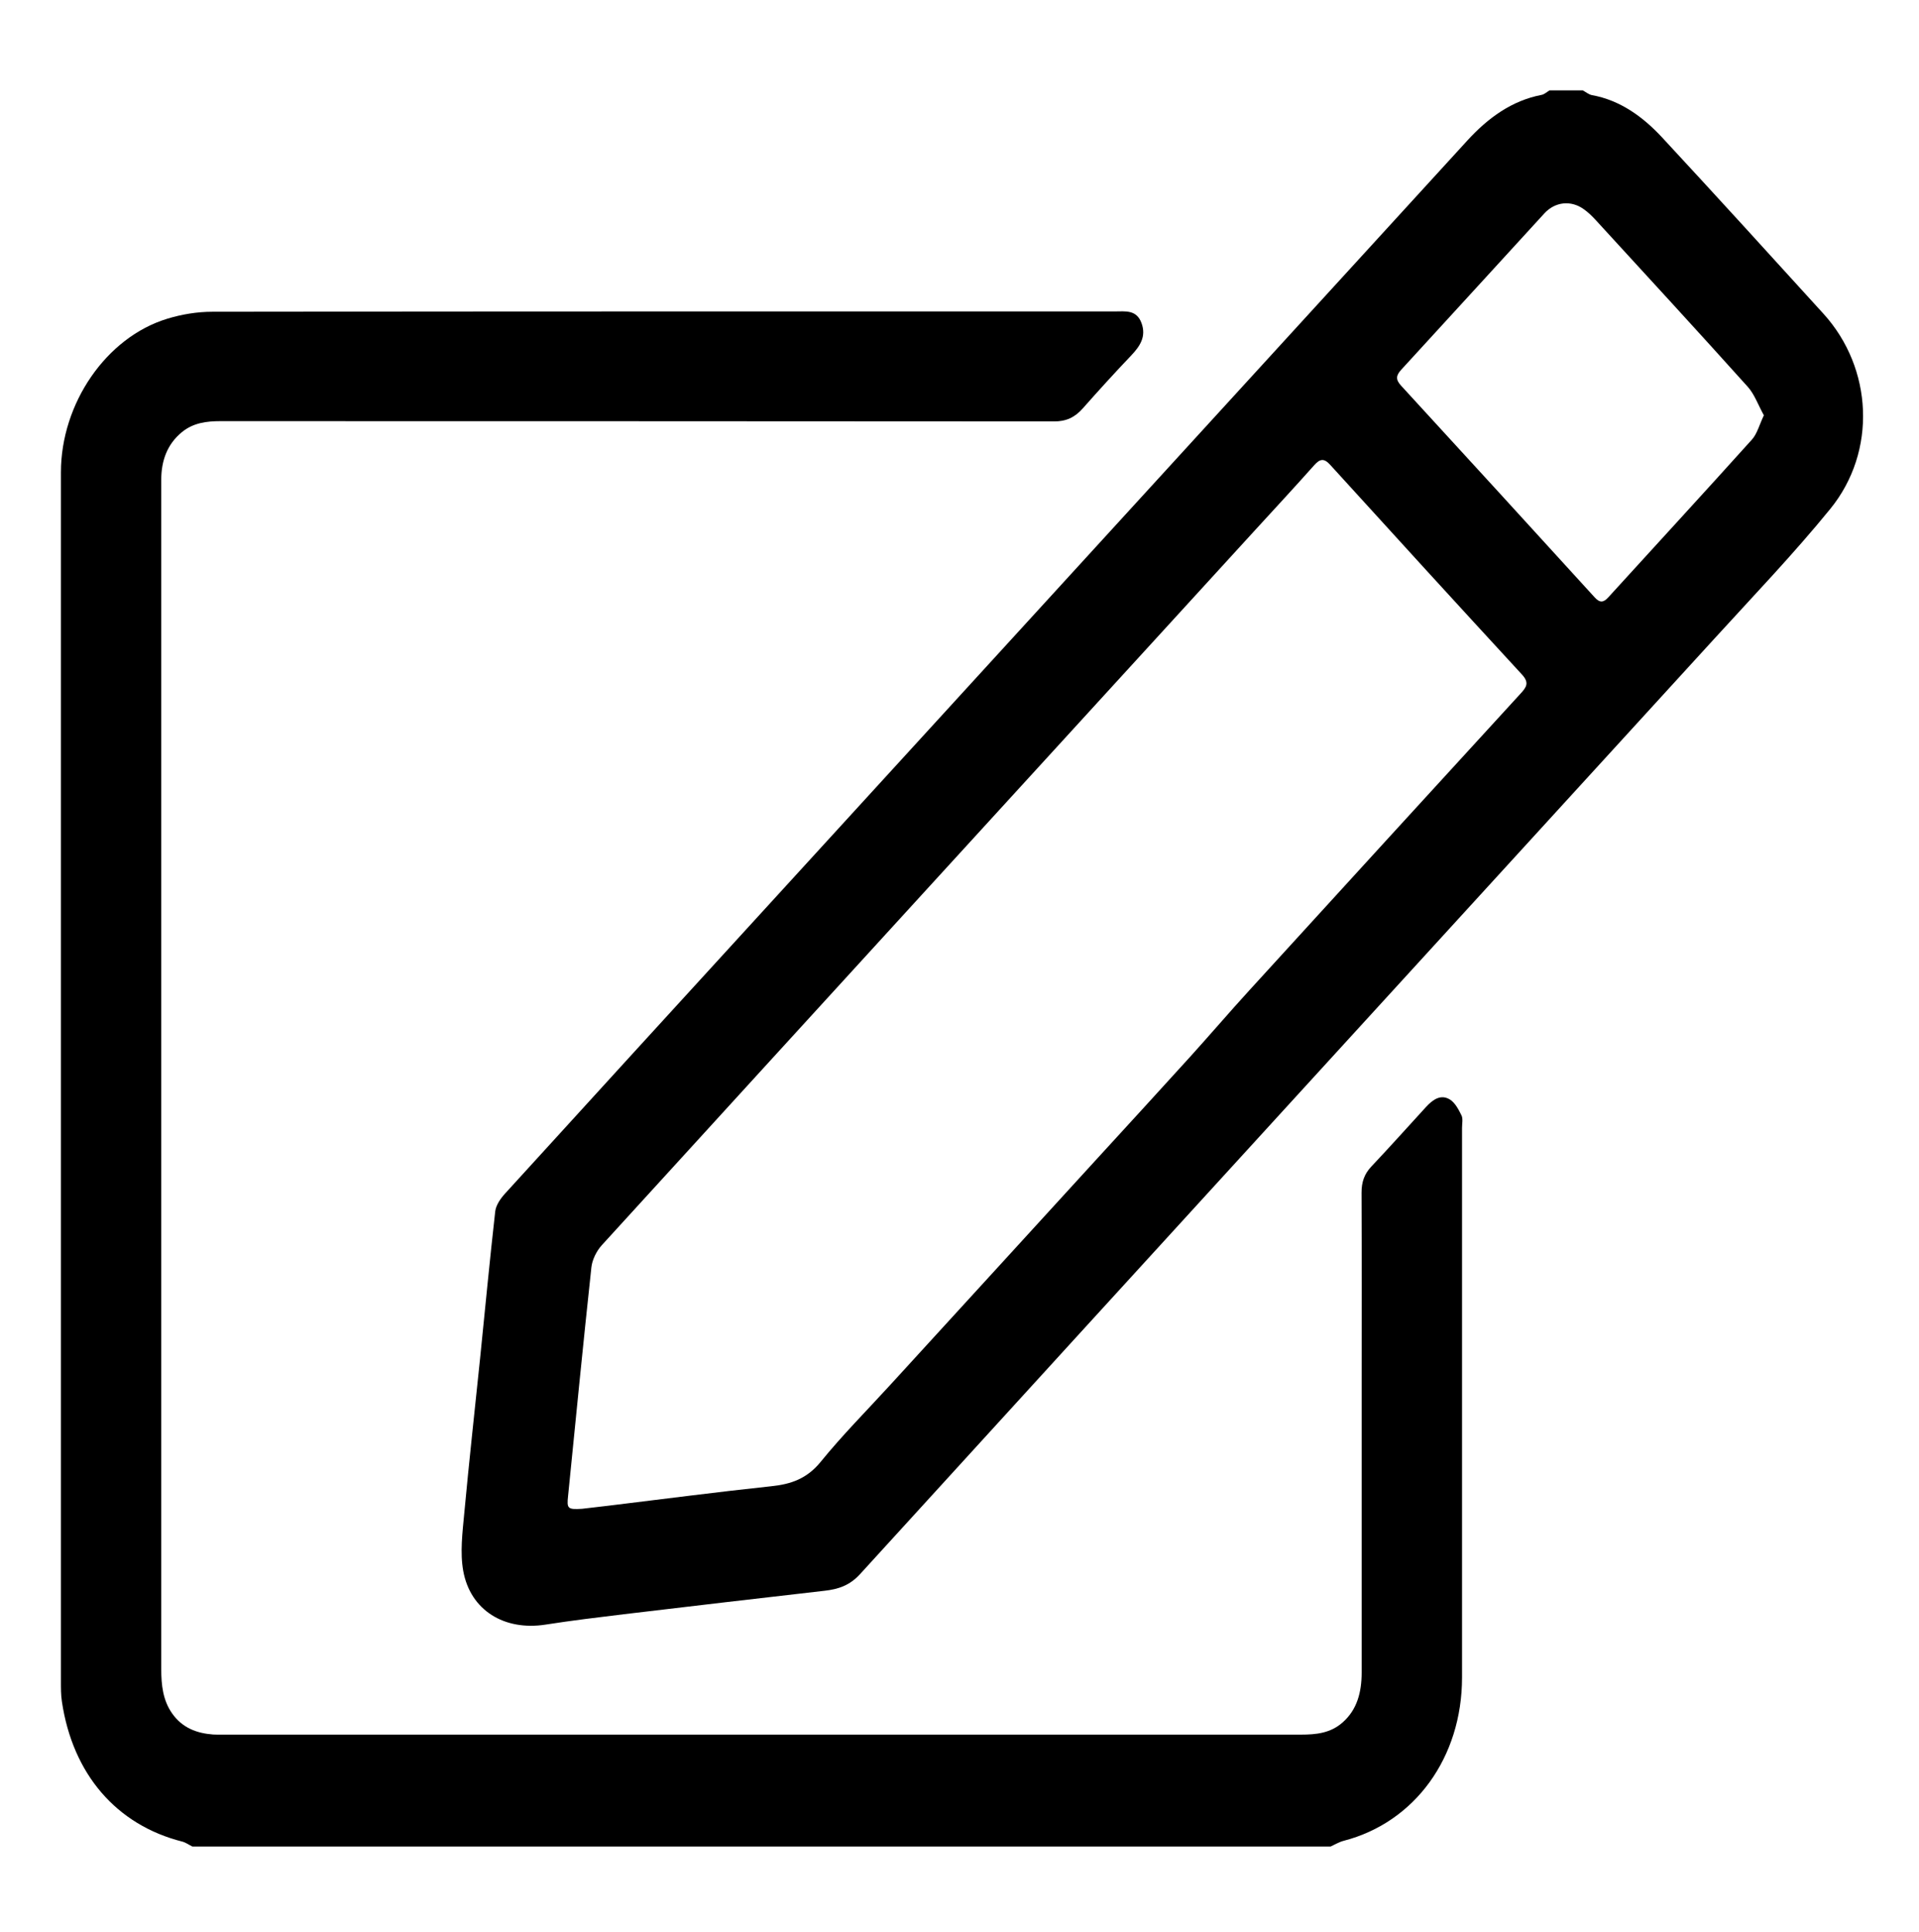 <?xml version="1.0" encoding="utf-8"?>
<!-- Generator: Adobe Illustrator 16.0.4, SVG Export Plug-In . SVG Version: 6.00 Build 0)  -->
<!DOCTYPE svg PUBLIC "-//W3C//DTD SVG 1.1//EN" "http://www.w3.org/Graphics/SVG/1.1/DTD/svg11.dtd">
<svg version="1.1" id="Layer_1" xmlns="http://www.w3.org/2000/svg" xmlns:xlink="http://www.w3.org/1999/xlink" x="0px" y="0px"
	 width="35.75px" height="36px" viewBox="475.5 294.5 35.75 36" enable-background="new 475.5 294.5 35.75 36" xml:space="preserve"
	>
<g id="Layer_1_1_">
</g>
<g id="_x33_oOmbP_1_">
	<g>
		<g>
			<path fill="none" d="M479.084,328.901c-0.828,0-1.657,0-2.485,0c0-10.902,0-21.804,0-32.718c9.256,0,18.511,0,27.767,0
				c-0.05,0.029-0.097,0.074-0.149,0.084c-0.553,0.105-0.995,0.427-1.382,0.85c-4.394,4.805-8.786,9.611-13.179,14.417
				c-1.583,1.732-3.167,3.464-4.746,5.199c-0.083,0.091-0.171,0.215-0.185,0.333c-0.104,0.912-0.189,1.826-0.282,2.739
				c-0.099,0.963-0.206,1.924-0.295,2.887c-0.032,0.356-0.081,0.73-0.019,1.074c0.134,0.737,0.77,1.118,1.53,1
				c0.486-0.076,0.975-0.136,1.463-0.194c1.245-0.148,2.491-0.294,3.738-0.437c0.254-0.029,0.466-0.096,0.665-0.314
				c5.301-5.814,10.61-11.619,15.917-17.429c0.727-0.796,1.473-1.574,2.155-2.413c0.871-1.07,0.793-2.621-0.128-3.635
				c-0.999-1.101-1.999-2.198-3.008-3.287c-0.363-0.392-0.785-0.692-1.306-0.786c-0.06-0.012-0.113-0.058-0.17-0.088
				c1.747,0,3.494,0,5.241,0c0,10.906,0,21.812,0,32.718c-3.315,0-6.628,0-9.94,0c0.082-0.037,0.161-0.086,0.245-0.107
				c1.326-0.344,2.204-1.553,2.204-3.043c0.001-3.412,0.001-6.825,0-10.238c0-0.078,0.021-0.17-0.009-0.231
				c-0.054-0.11-0.12-0.237-0.214-0.296c-0.172-0.108-0.321-0.001-0.448,0.137c-0.339,0.37-0.674,0.745-1.018,1.109
				c-0.132,0.14-0.184,0.292-0.183,0.49c0.005,1.176,0.002,2.351,0.002,3.526c0,1.806,0.001,3.611,0,5.417
				c-0.001,0.361-0.086,0.688-0.356,0.925c-0.227,0.199-0.497,0.226-0.771,0.226c-6.705,0.001-13.41,0.001-20.115,0
				c-0.052,0-0.104,0.001-0.155-0.002c-0.301-0.022-0.572-0.119-0.764-0.394c-0.171-0.244-0.202-0.528-0.202-0.824
				c0.001-6.352,0-12.703,0-19.056c0-1.033,0.001-2.067,0-3.101c0-0.363,0.116-0.667,0.383-0.887
				c0.211-0.175,0.461-0.206,0.719-0.206c5.178,0.002,10.355,0,15.532,0.005c0.22,0.001,0.384-0.073,0.533-0.242
				c0.297-0.336,0.599-0.667,0.906-0.99c0.159-0.169,0.28-0.346,0.19-0.597c-0.092-0.258-0.306-0.22-0.498-0.22
				c-5.604,0-11.21-0.002-16.814,0.006c-0.28,0-0.568,0.047-0.839,0.13c-1.138,0.347-1.981,1.578-1.981,2.862
				c0,7.506,0,15.012,0,22.518c0,0.127-0.001,0.256,0.018,0.381c0.201,1.355,1.017,2.301,2.243,2.61
				C478.961,328.826,479.021,328.87,479.084,328.901z"/>
			<path fill-rule="evenodd" clip-rule="evenodd" d="M504.986,296.184c0.057,0.03,0.11,0.076,0.17,0.088
				c0.521,0.094,0.942,0.395,1.306,0.786c1.009,1.089,2.009,2.187,3.008,3.287c0.921,1.014,0.999,2.564,0.128,3.635
				c-0.683,0.839-1.429,1.617-2.155,2.413c-5.307,5.81-10.616,11.614-15.917,17.429c-0.199,0.219-0.411,0.285-0.665,0.314
				c-1.247,0.143-2.493,0.288-3.738,0.437c-0.488,0.059-0.977,0.118-1.463,0.194c-0.761,0.118-1.396-0.263-1.53-1
				c-0.062-0.344-0.014-0.718,0.019-1.074c0.089-0.963,0.196-1.924,0.295-2.887c0.093-0.913,0.179-1.827,0.282-2.739
				c0.014-0.118,0.102-0.242,0.185-0.333c1.579-1.735,3.163-3.467,4.746-5.199c4.393-4.806,8.785-9.612,13.179-14.417
				c0.387-0.423,0.829-0.744,1.382-0.85c0.053-0.01,0.1-0.055,0.149-0.084C504.572,296.184,504.779,296.184,504.986,296.184z
				 M486.341,322.609c0.129-0.015,0.309-0.035,0.488-0.057c1.015-0.123,2.028-0.256,3.044-0.364
				c0.361-0.038,0.658-0.138,0.915-0.453c0.407-0.501,0.861-0.957,1.295-1.432c0.617-0.675,1.234-1.351,1.852-2.025
				c0.672-0.735,1.344-1.471,2.016-2.206c0.576-0.63,1.154-1.258,1.728-1.892c0.368-0.407,0.726-0.826,1.096-1.231
				c1.683-1.845,3.366-3.687,5.052-5.527c0.111-0.12,0.168-0.203,0.024-0.358c-1.194-1.296-2.384-2.599-3.569-3.903
				c-0.117-0.129-0.191-0.115-0.3,0.007c-0.37,0.416-0.748,0.823-1.123,1.233c-4.05,4.431-8.101,8.86-12.146,13.295
				c-0.097,0.106-0.181,0.271-0.196,0.417c-0.153,1.418-0.292,2.838-0.434,4.257C486.057,322.606,486.075,322.625,486.341,322.609z
				 M508.36,302.237c-0.104-0.187-0.174-0.391-0.301-0.532c-0.938-1.044-1.888-2.076-2.835-3.109
				c-0.068-0.074-0.143-0.146-0.224-0.202c-0.235-0.167-0.53-0.136-0.729,0.081c-0.889,0.969-1.774,1.942-2.664,2.91
				c-0.097,0.106-0.113,0.182-0.008,0.297c1.205,1.312,2.408,2.629,3.609,3.947c0.096,0.105,0.163,0.1,0.256-0.003
				c0.891-0.979,1.786-1.95,2.671-2.934C508.233,302.586,508.274,302.419,508.36,302.237z"/>
			<path fill-rule="evenodd" clip-rule="evenodd" d="M479.084,328.901c-0.063-0.031-0.123-0.075-0.188-0.092
				c-1.226-0.31-2.042-1.255-2.243-2.61c-0.019-0.125-0.018-0.254-0.018-0.381c-0.001-7.506-0.001-15.012,0-22.518
				c0-1.284,0.844-2.516,1.981-2.862c0.271-0.083,0.559-0.13,0.839-0.13c5.604-0.008,11.21-0.006,16.814-0.006
				c0.192,0,0.406-0.038,0.498,0.22c0.09,0.251-0.031,0.428-0.19,0.597c-0.308,0.323-0.609,0.654-0.906,0.99
				c-0.149,0.169-0.313,0.243-0.533,0.242c-5.177-0.005-10.354-0.003-15.532-0.005c-0.257,0-0.507,0.031-0.719,0.206
				c-0.267,0.22-0.383,0.523-0.383,0.887c0.001,1.033,0,2.067,0,3.101c0,6.353,0,12.704,0,19.056c0,0.296,0.031,0.58,0.202,0.824
				c0.192,0.274,0.463,0.371,0.764,0.394c0.052,0.003,0.104,0.002,0.155,0.002c6.705,0.001,13.41,0.001,20.115,0
				c0.274,0,0.545-0.026,0.771-0.226c0.271-0.237,0.355-0.563,0.356-0.925c0.001-1.806,0-3.611,0-5.417
				c0-1.176,0.003-2.351-0.002-3.526c-0.001-0.198,0.051-0.351,0.183-0.49c0.344-0.364,0.679-0.739,1.018-1.109
				c0.127-0.138,0.276-0.245,0.448-0.137c0.094,0.059,0.16,0.186,0.214,0.296c0.029,0.062,0.009,0.153,0.009,0.231
				c0.001,3.413,0.001,6.826,0,10.238c0,1.49-0.878,2.699-2.204,3.043c-0.084,0.021-0.163,0.07-0.245,0.107
				C493.22,328.901,486.151,328.901,479.084,328.901z"/>
			<path fill-rule="evenodd" clip-rule="evenodd" fill="none" d="M486.341,322.609c-0.266,0.016-0.284-0.003-0.26-0.24
				c0.142-1.419,0.28-2.839,0.434-4.257c0.016-0.146,0.1-0.311,0.196-0.417c4.046-4.435,8.097-8.864,12.146-13.295
				c0.375-0.41,0.753-0.817,1.123-1.233c0.108-0.122,0.183-0.136,0.3-0.007c1.186,1.305,2.375,2.607,3.569,3.903
				c0.144,0.155,0.087,0.238-0.024,0.358c-1.686,1.841-3.369,3.683-5.052,5.527c-0.37,0.405-0.728,0.824-1.096,1.231
				c-0.573,0.634-1.151,1.262-1.728,1.892c-0.672,0.735-1.344,1.471-2.016,2.206c-0.617,0.675-1.234,1.351-1.852,2.025
				c-0.434,0.475-0.888,0.931-1.295,1.432c-0.257,0.315-0.554,0.415-0.915,0.453c-1.016,0.108-2.029,0.241-3.044,0.364
				C486.649,322.574,486.47,322.595,486.341,322.609z"/>
			<path fill-rule="evenodd" clip-rule="evenodd" fill="none" d="M508.36,302.237c-0.086,0.182-0.127,0.349-0.224,0.455
				c-0.885,0.983-1.78,1.955-2.671,2.934c-0.093,0.103-0.16,0.108-0.256,0.003c-1.201-1.318-2.404-2.635-3.609-3.947
				c-0.105-0.115-0.089-0.19,0.008-0.297c0.89-0.968,1.775-1.941,2.664-2.91c0.198-0.217,0.493-0.248,0.729-0.081
				c0.081,0.057,0.155,0.128,0.224,0.202c0.947,1.033,1.896,2.065,2.835,3.109C508.187,301.847,508.257,302.051,508.36,302.237z"/>
		</g>
	</g>
</g>
</svg>
